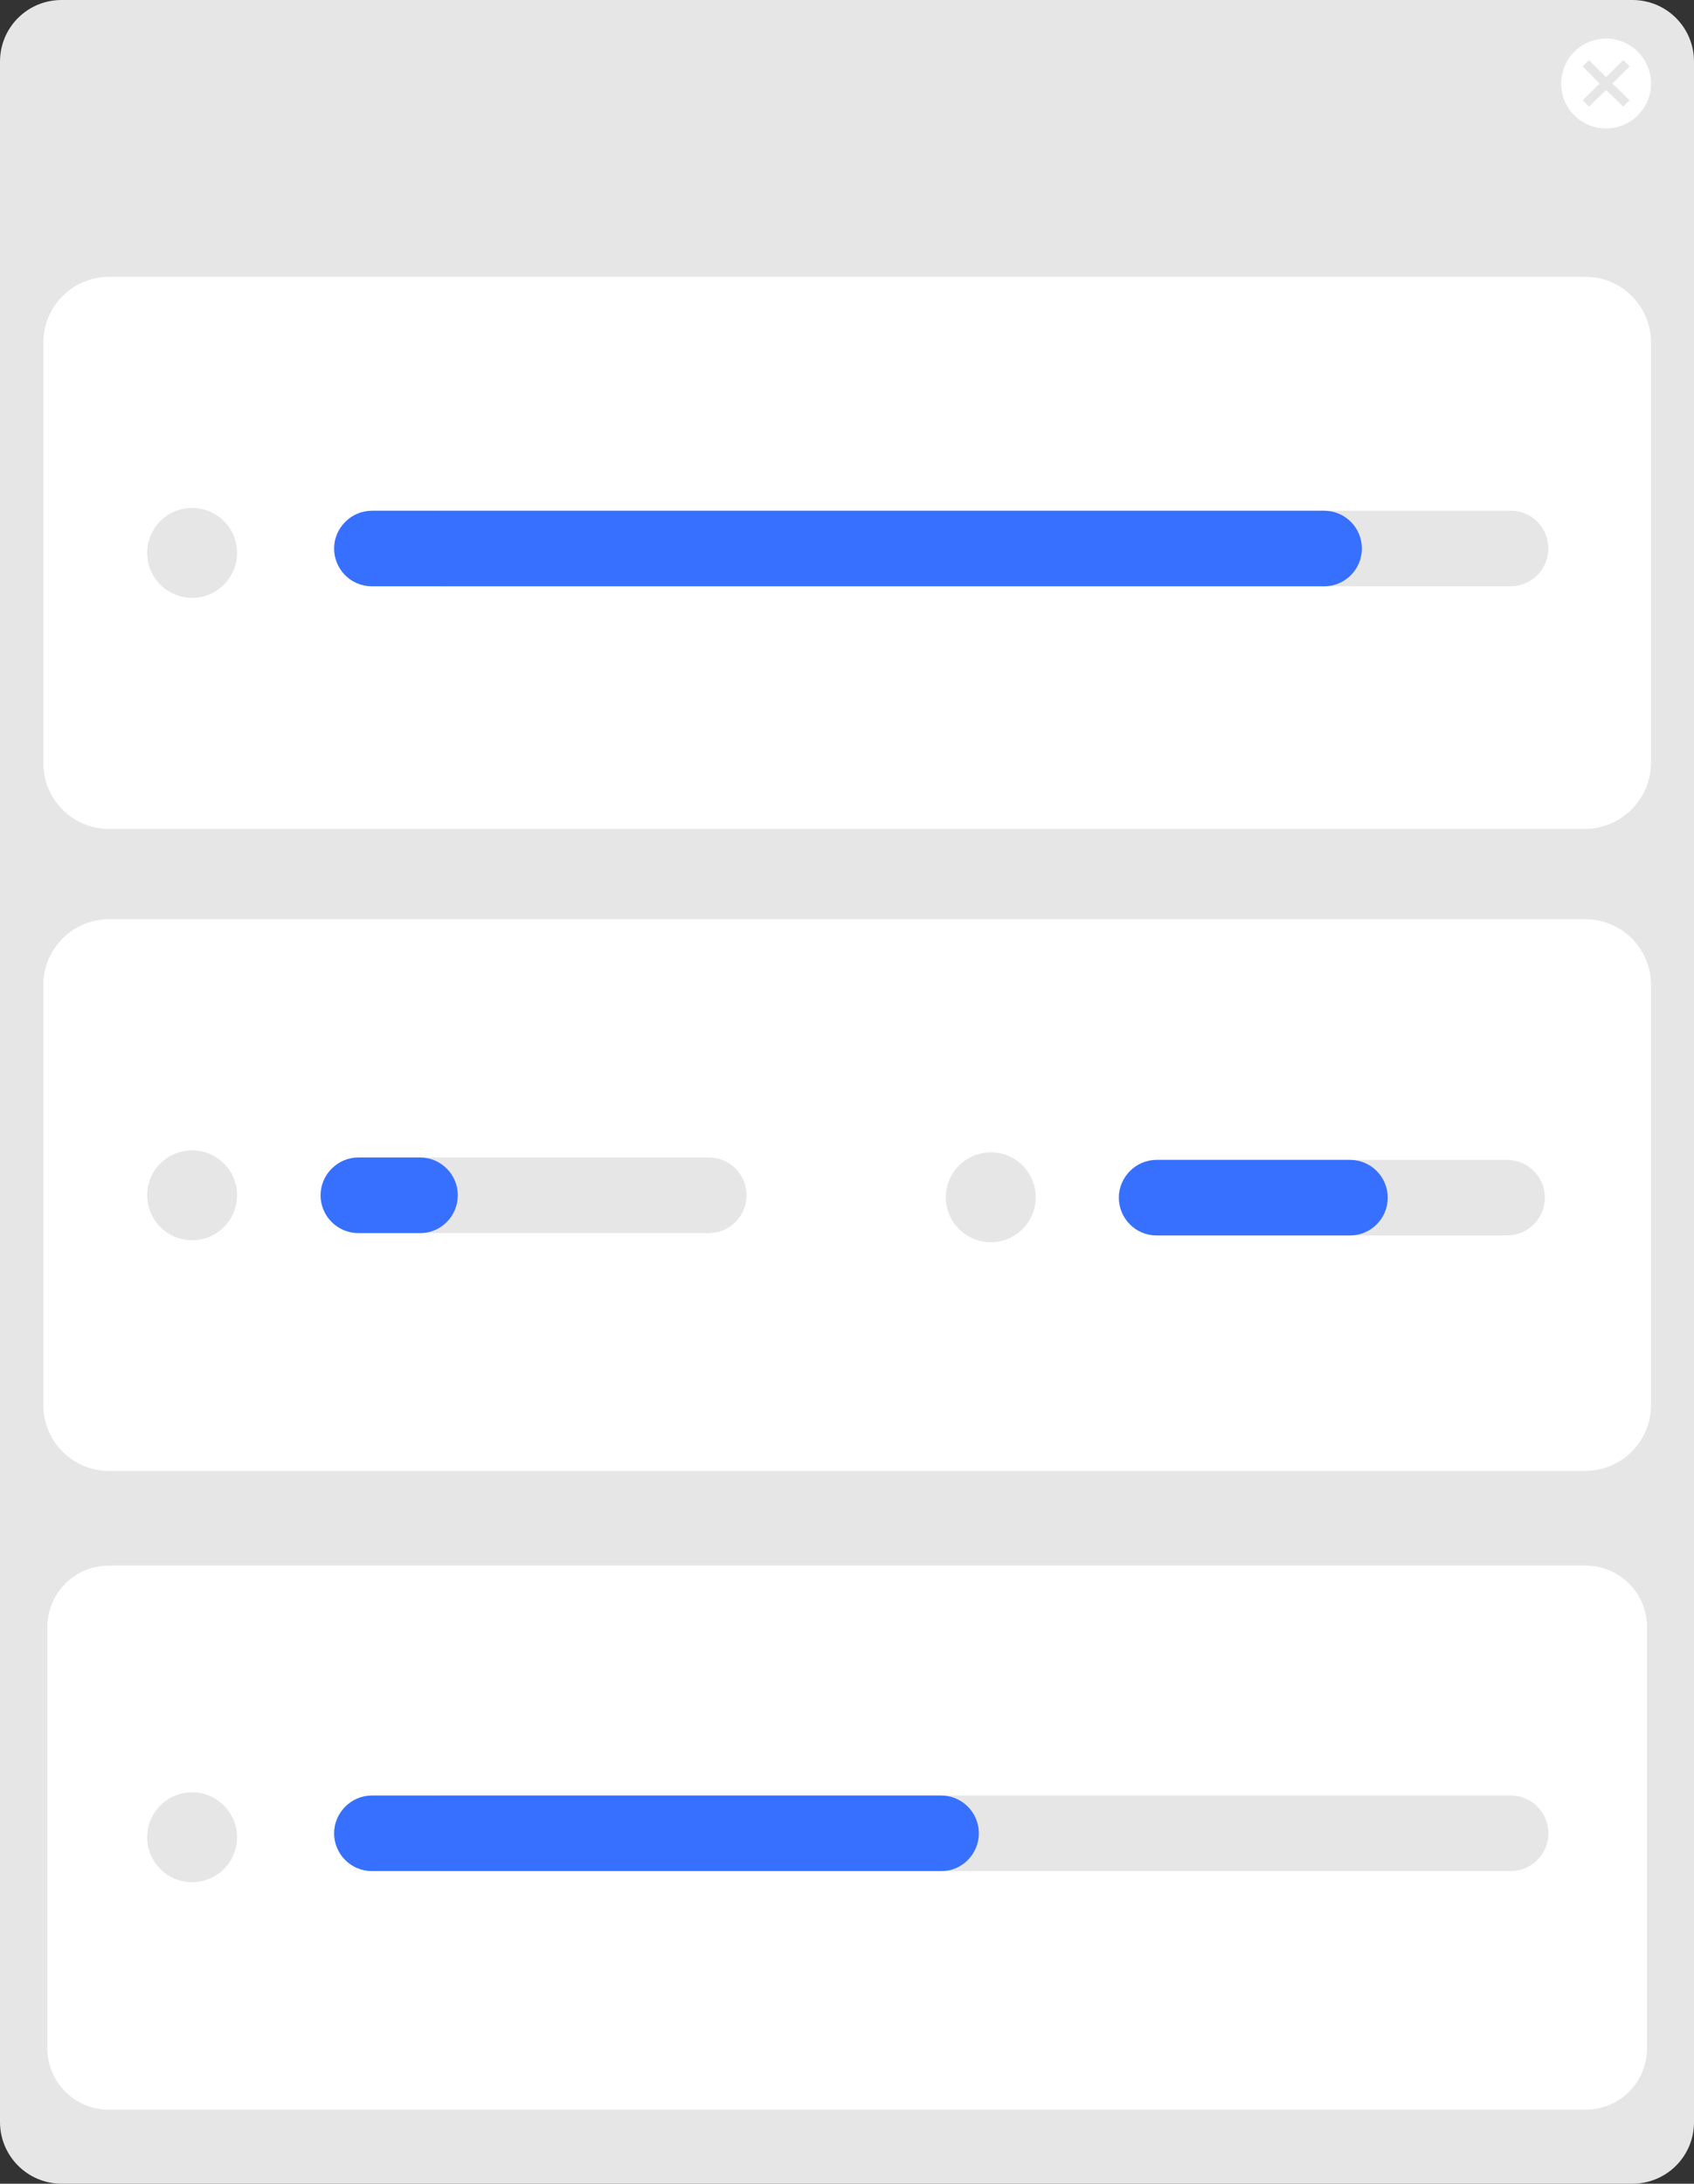 <?xml version="1.0" encoding="utf-8"?>
<!-- Generator: Adobe Illustrator 25.2.0, SVG Export Plug-In . SVG Version: 6.00 Build 0)  -->
<svg version="1.1" id="fbeaa106-85b0-4d3b-9f23-e120d706f552"
	 xmlns="http://www.w3.org/2000/svg" xmlns:xlink="http://www.w3.org/1999/xlink" x="0px" y="0px" viewBox="0 0 425.9 549"
	 style="enable-background:new 0 0 425.9 549;" xml:space="preserve">
<rect x="0" y="0" width="425.9" height="549" fill="#333333" stroke="none"/>
<style type="text/css">
	.st0{fill:#E6E6E6;}
	.st1{fill:#FFFFFF;}
	.st2{fill:#3770FF;}
	.st3{display:none;}
	.st4{display:inline;fill:#A0616A;}
	.st5{display:inline;fill:#CCCCCC;}
	.st6{display:inline;fill:#2F2E41;}
</style>
<path class="st0" d="M15.5,0C6.9,0,0,6.9,0,15.5v518C0,542,6.9,549,15.5,549h394.9c8.6,0,15.5-6.9,15.5-15.5v-518
	c0-8.6-6.9-15.5-15.5-15.5H15.5z"/>
<path class="st1" d="M398.5,208.4H27.4c-9.1,0-16.5-7.4-16.5-16.5V86.1c0-9.1,7.4-16.5,16.5-16.5h371.2c9.1,0,16.5,7.4,16.5,16.5
	v105.8C415,201,407.6,208.3,398.5,208.4z"/>
<path class="st1" d="M398.5,369.8H27.4c-9.1,0-16.5-7.4-16.5-16.5V247.6c0-9.1,7.4-16.5,16.5-16.5h371.2c9.1,0,16.5,7.4,16.5,16.5
	v105.8C415,362.5,407.6,369.8,398.5,369.8z"/>
<circle class="st1" cx="403.8" cy="21" r="11.3"/>
<circle class="st0" cx="48.3" cy="300.5" r="11.3"/>
<path class="st0" d="M178.2,310H90.1c-5.3,0-9.5-4.3-9.5-9.5s4.3-9.5,9.5-9.5h88.1c5.3,0,9.5,4.3,9.5,9.5S183.5,310,178.2,310z"/>
<circle class="st0" cx="249.1" cy="301" r="11.3"/>
<path class="st0" d="M378.9,310.6h-88.1c-5.3,0-9.5-4.3-9.5-9.5s4.3-9.5,9.5-9.5h88.1c5.3,0,9.5,4.3,9.5,9.5
	S384.2,310.6,378.9,310.6z"/>
<polygon class="st0" points="409.7,16.7 408.1,15.1 403.8,19.4 399.5,15.1 397.9,16.7 402.2,21 397.9,25.2 399.5,26.8 403.8,22.6 
	408.1,26.8 409.7,25.2 405.4,21 "/>
<circle class="st0" cx="48.3" cy="139" r="11.3"/>
<path class="st0" d="M379.8,147.4H111c-5.3,0-9.5-4.3-9.5-9.5c0-5.3,4.3-9.5,9.5-9.5h268.8c5.3,0,9.5,4.3,9.5,9.5
	C389.3,143.1,385,147.4,379.8,147.4z"/>
<path class="st2" d="M332.9,147.4H93.5c-5.3,0-9.5-4.3-9.5-9.5s4.3-9.5,9.5-9.5h239.4c5.3,0,9.5,4.3,9.5,9.5
	C342.4,143.1,338.2,147.4,332.9,147.4z"/>
<g>
	<path class="st1" d="M27.4,393.6c-8.6,0-15.5,6.9-15.5,15.5v105.8c0,8.6,6.9,15.5,15.5,15.5h371.2c8.6,0,15.5-6.9,15.5-15.5V409.1
		c0-8.6-6.9-15.5-15.5-15.5H27.4z"/>
	<circle class="st0" cx="48.3" cy="461.9" r="11.3"/>
	<path class="st0" d="M379.8,470.4H111c-5.3,0-9.5-4.3-9.5-9.5s4.3-9.5,9.5-9.5h268.8c5.3,0,9.5,4.3,9.5,9.5
		S385.1,470.4,379.8,470.4z"/>
	<path class="st2" d="M236.7,470.4H93.5c-5.3,0-9.5-4.3-9.5-9.5s4.3-9.5,9.5-9.5h143.1c5.3,0,9.5,4.3,9.5,9.5
		S241.9,470.4,236.7,470.4L236.7,470.4z"/>
</g>
<path class="st2" d="M105.7,310H90.1c-5.3,0-9.5-4.3-9.5-9.5s4.3-9.5,9.5-9.5h15.5c5.3,0,9.5,4.3,9.5,9.5S110.9,310,105.7,310z"/>
<path class="st2" d="M339.4,310.6h-48.6c-5.3,0-9.5-4.3-9.5-9.5s4.3-9.5,9.5-9.5l0,0h48.6c5.3,0,9.5,4.3,9.5,9.5
	C348.9,306.3,344.7,310.6,339.4,310.6z"/>
<g class="st3">
	<path class="st4" d="M577.8,424.8c5.5-0.6,9.6-5.5,9-11c-0.1-0.6-0.2-1.2-0.3-1.7l29.3-20.5l-17.3-6.8l-25.2,20.5
		c-5.3,1.9-8,7.7-6.1,12.9C568.8,422.6,573.1,425.3,577.8,424.8z"/>
	<path class="st5" d="M591.4,409.9c-0.6,0-1.3-0.1-1.8-0.4c-1.3-0.6-2.3-1.8-2.6-3.2l-2-9.1c-0.3-1.6,0.2-3.2,1.4-4.3l17.4-15.3
		l-17.1-35.9c-2.6-5.5-0.3-12,5.2-14.6c4.9-2.3,10.8-0.7,13.8,3.7l21.9,32.4c3.3,4.8,4.5,10.8,3.2,16.5c-1.4,6-5.3,11.2-10.6,14.2
		l-26.5,15.4C593,409.6,592.2,409.8,591.4,409.9z"/>
	<path class="st4" d="M494.2,390.3c4.6,3.1,10.9,1.8,13.9-2.8c0.3-0.5,0.6-1,0.9-1.6l35.6,2.8l-9-16.3l-32.5-0.2
		c-5.3-1.9-11,0.8-12.9,6.1C488.6,382.9,490.3,387.8,494.2,390.3L494.2,390.3z"/>
	<circle class="st4" cx="579.4" cy="280.7" r="24.6"/>
	<polygon class="st4" points="507,616.7 495.3,613.2 503.2,566.2 520.5,571.3 	"/>
	<path class="st6" d="M506.6,629l-37.9-11.3l0.1-0.5c2.4-8.1,11-12.8,19.1-10.4c0,0,0,0,0,0l0,0l23.1,6.9L506.6,629z"/>
	<polygon class="st4" points="635.8,616.1 623.5,616.1 617.7,568.8 629.8,568.8 	"/>
	<path class="st6" d="M638.9,628l-39.5,0v-0.5c0-8.5,6.9-15.4,15.4-15.4c0,0,0,0,0,0h0l24.1,0L638.9,628z"/>
	<path class="st6" d="M511.6,602.8h-12.3c-2.5,0-4.5-2-4.5-4.5c0-0.3,0-0.5,0.1-0.8l17.2-93.9c0-68.4,26.9-108,27.2-108.4l0.3-0.5
		l50.3,4.1L640,596.4c0.6,2.4-0.8,4.9-3.3,5.5c-0.3,0.1-0.6,0.1-0.9,0.1l-13.8,0.7c-1.9,0.1-3.7-1-4.4-2.8l-53-132.5
		c-0.2-0.6-0.8-1-1.4-0.9c-0.6,0-1.2,0.4-1.4,1l-46,132.3C515.2,601.6,513.5,602.8,511.6,602.8z"/>
	<path class="st5" d="M590.9,402.8l-0.4,0l-53.5-4l9.4-59.7c2.1-13.7,13-24.4,26.7-26.2l0,0c0.4-0.1,0.8-0.1,1.2-0.2
		c10.7-1.4,21.3,2.9,28.1,11.2c6.9,8.4,9,19.9,5.4,30.2L590.9,402.8z"/>
	<path class="st5" d="M563.7,387.2c-4.4,3.5-10,5.2-15.6,4.5l-31-3.3c-2.5-0.3-4.3-2.5-4-5c0.1-0.5,0.2-0.9,0.4-1.4l4.1-9.1
		c0.7-1.5,2.1-2.5,3.8-2.6l22.6-1.5l7.4-39.1c1-5.2,5.5-8.9,10.8-8.9c3.1,0,6.1,1.3,8.2,3.7c1.9,2.2,2.9,5.1,2.8,8.1l-1.4,38.7
		c-0.2,5.9-2.9,11.5-7.4,15.4C564.1,386.8,563.9,387,563.7,387.2z"/>
	<path class="st6" d="M560.7,274.5c-3.1,1.2-6.3,1.9-9.6,2.1c-3.3,0-6.8-1.1-8.6-3.6c-1.4-2.2-1.8-4.9-1-7.4c1.4-5.1,5-9.3,9.8-11.5
		c5-2.3,10.8-2.5,15.9-0.5c1.8-5.6,8.8-8.7,15.3-8.8c13.2-0.4,24.9,8.6,30.6,19.4s6.6,23.1,6.9,35.1c0.1,2.9,0.1,6-1.3,8.6
		c-2.1,3.9-6.7,6-11.2,7.7c-11.6,4.4-23.5,7.7-35.7,10c5.8-3.7,7.7-11.8,4-17.3c-1.8-2.7-4.8-5-5.3-8.1c-0.6-3.8,2.6-7.1,3.8-10.7
		c1.2-4,0-8.4-3.1-11.2c-3.4-2.9-8-4-12.3-2.9"/>
	<path class="st5" d="M655.8,629.5h-207c-0.6,0-1-0.4-1-1s0.4-1,1-1h207c0.6,0,1,0.4,1,1S656.4,629.5,655.8,629.5z"/>
</g>
</svg>
